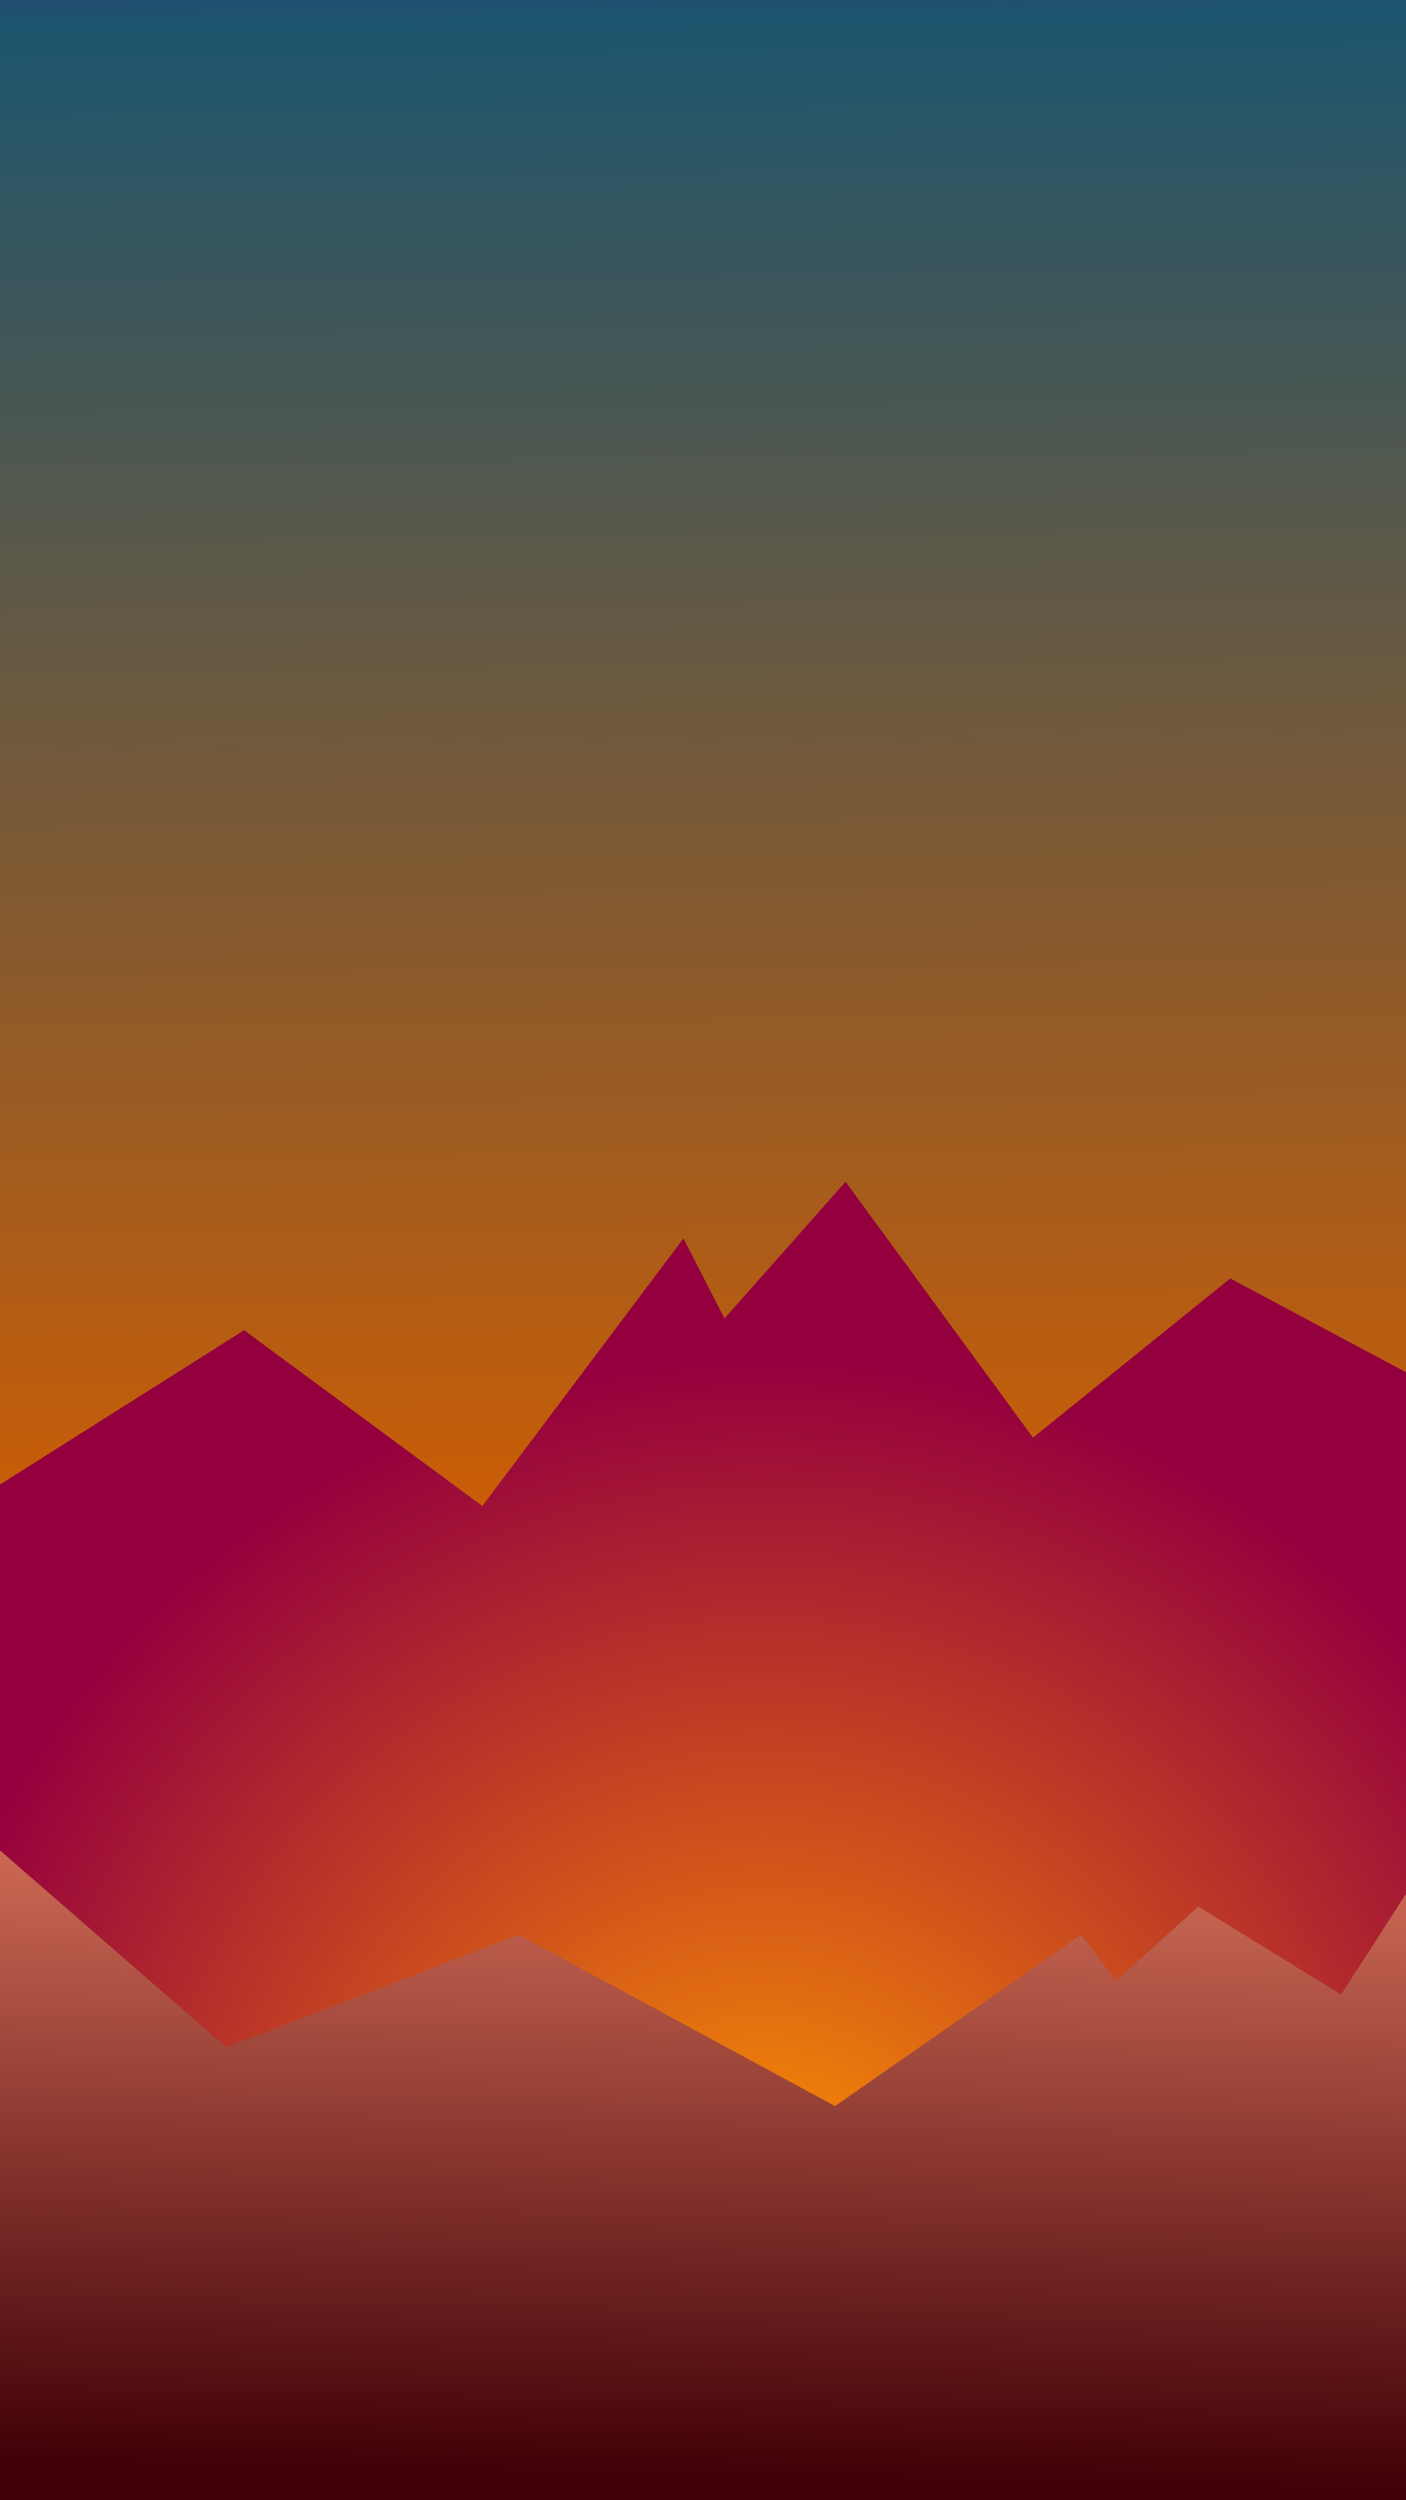 <?xml version="1.0" encoding="utf-8"?>
<!-- Generator: Adobe Illustrator 19.0.0, SVG Export Plug-In . SVG Version: 6.00 Build 0)  -->
<svg version="1.1" xmlns="http://www.w3.org/2000/svg" xmlns:xlink="http://www.w3.org/1999/xlink" x="0px" y="0px" width="720px"
	 height="1280px" viewBox="-279 -240 720 1280" style="enable-background:new -279 -240 720 1280;" xml:space="preserve">
<style type="text/css">
	.st0{fill:url(#XMLID_3_);}
	.st1{fill:url(#SVGID_1_);}
	.st2{fill:url(#SVGID_2_);}
</style>
<g id="Camada_1">
	<g id="Camada_1_1_">
		
			<linearGradient id="XMLID_3_" gradientUnits="userSpaceOnUse" x1="72.078" y1="-915.66" x2="90.08" y2="770.509" gradientTransform="matrix(1 0 0 1 0 480)">
			<stop  offset="3.174603e-002" style="stop-color:#62007F"/>
			<stop  offset="0.122" style="stop-color:#1C556E"/>
			<stop  offset="0.598" style="stop-color:#D45E00"/>
			<stop  offset="0.804" style="stop-color:#535462"/>
		</linearGradient>
		<rect id="XMLID_1_" x="-279" y="-240" class="st0" width="720" height="1280"/>
	</g>
	<g id="Camada_2">
	</g>
</g>
<g id="Camada_2_1_">
	<g>
		<linearGradient id="SVGID_1_" gradientUnits="userSpaceOnUse" x1="85.235" y1="673.766" x2="77.736" y2="1027.748">
			<stop  offset="0" style="stop-color:#DF765E"/>
			<stop  offset="1" style="stop-color:#3F0007"/>
		</linearGradient>
		<polygon class="st1" points="441,1040 441,729.5 407.8,781.1 334.6,736 292.6,774 274.6,750.5 148.6,838.2 -13.4,750.5 
			-163.1,808.1 -279,707.3 -279,1040 		"/>
	</g>
</g>
<g id="Camada_3">
	
		<radialGradient id="SVGID_2_" cx="112.498" cy="904.105" r="448.772" fx="112.099" fy="905.792" gradientUnits="userSpaceOnUse">
		<stop  offset="0" style="stop-color:#FF9500"/>
		<stop  offset="1" style="stop-color:#94003E"/>
	</radialGradient>
	<polygon class="st2" points="-163.1,808.1 -13.4,750.5 148.6,838.2 274.6,750.5 292.6,774 334.6,736 407.7,781.1 441,729.5 
		441,462.5 351,414.5 250,496 154,365 92,435 71,394 -32,531 -154,441 -279,520 -279,707.3 	"/>
</g>
</svg>
